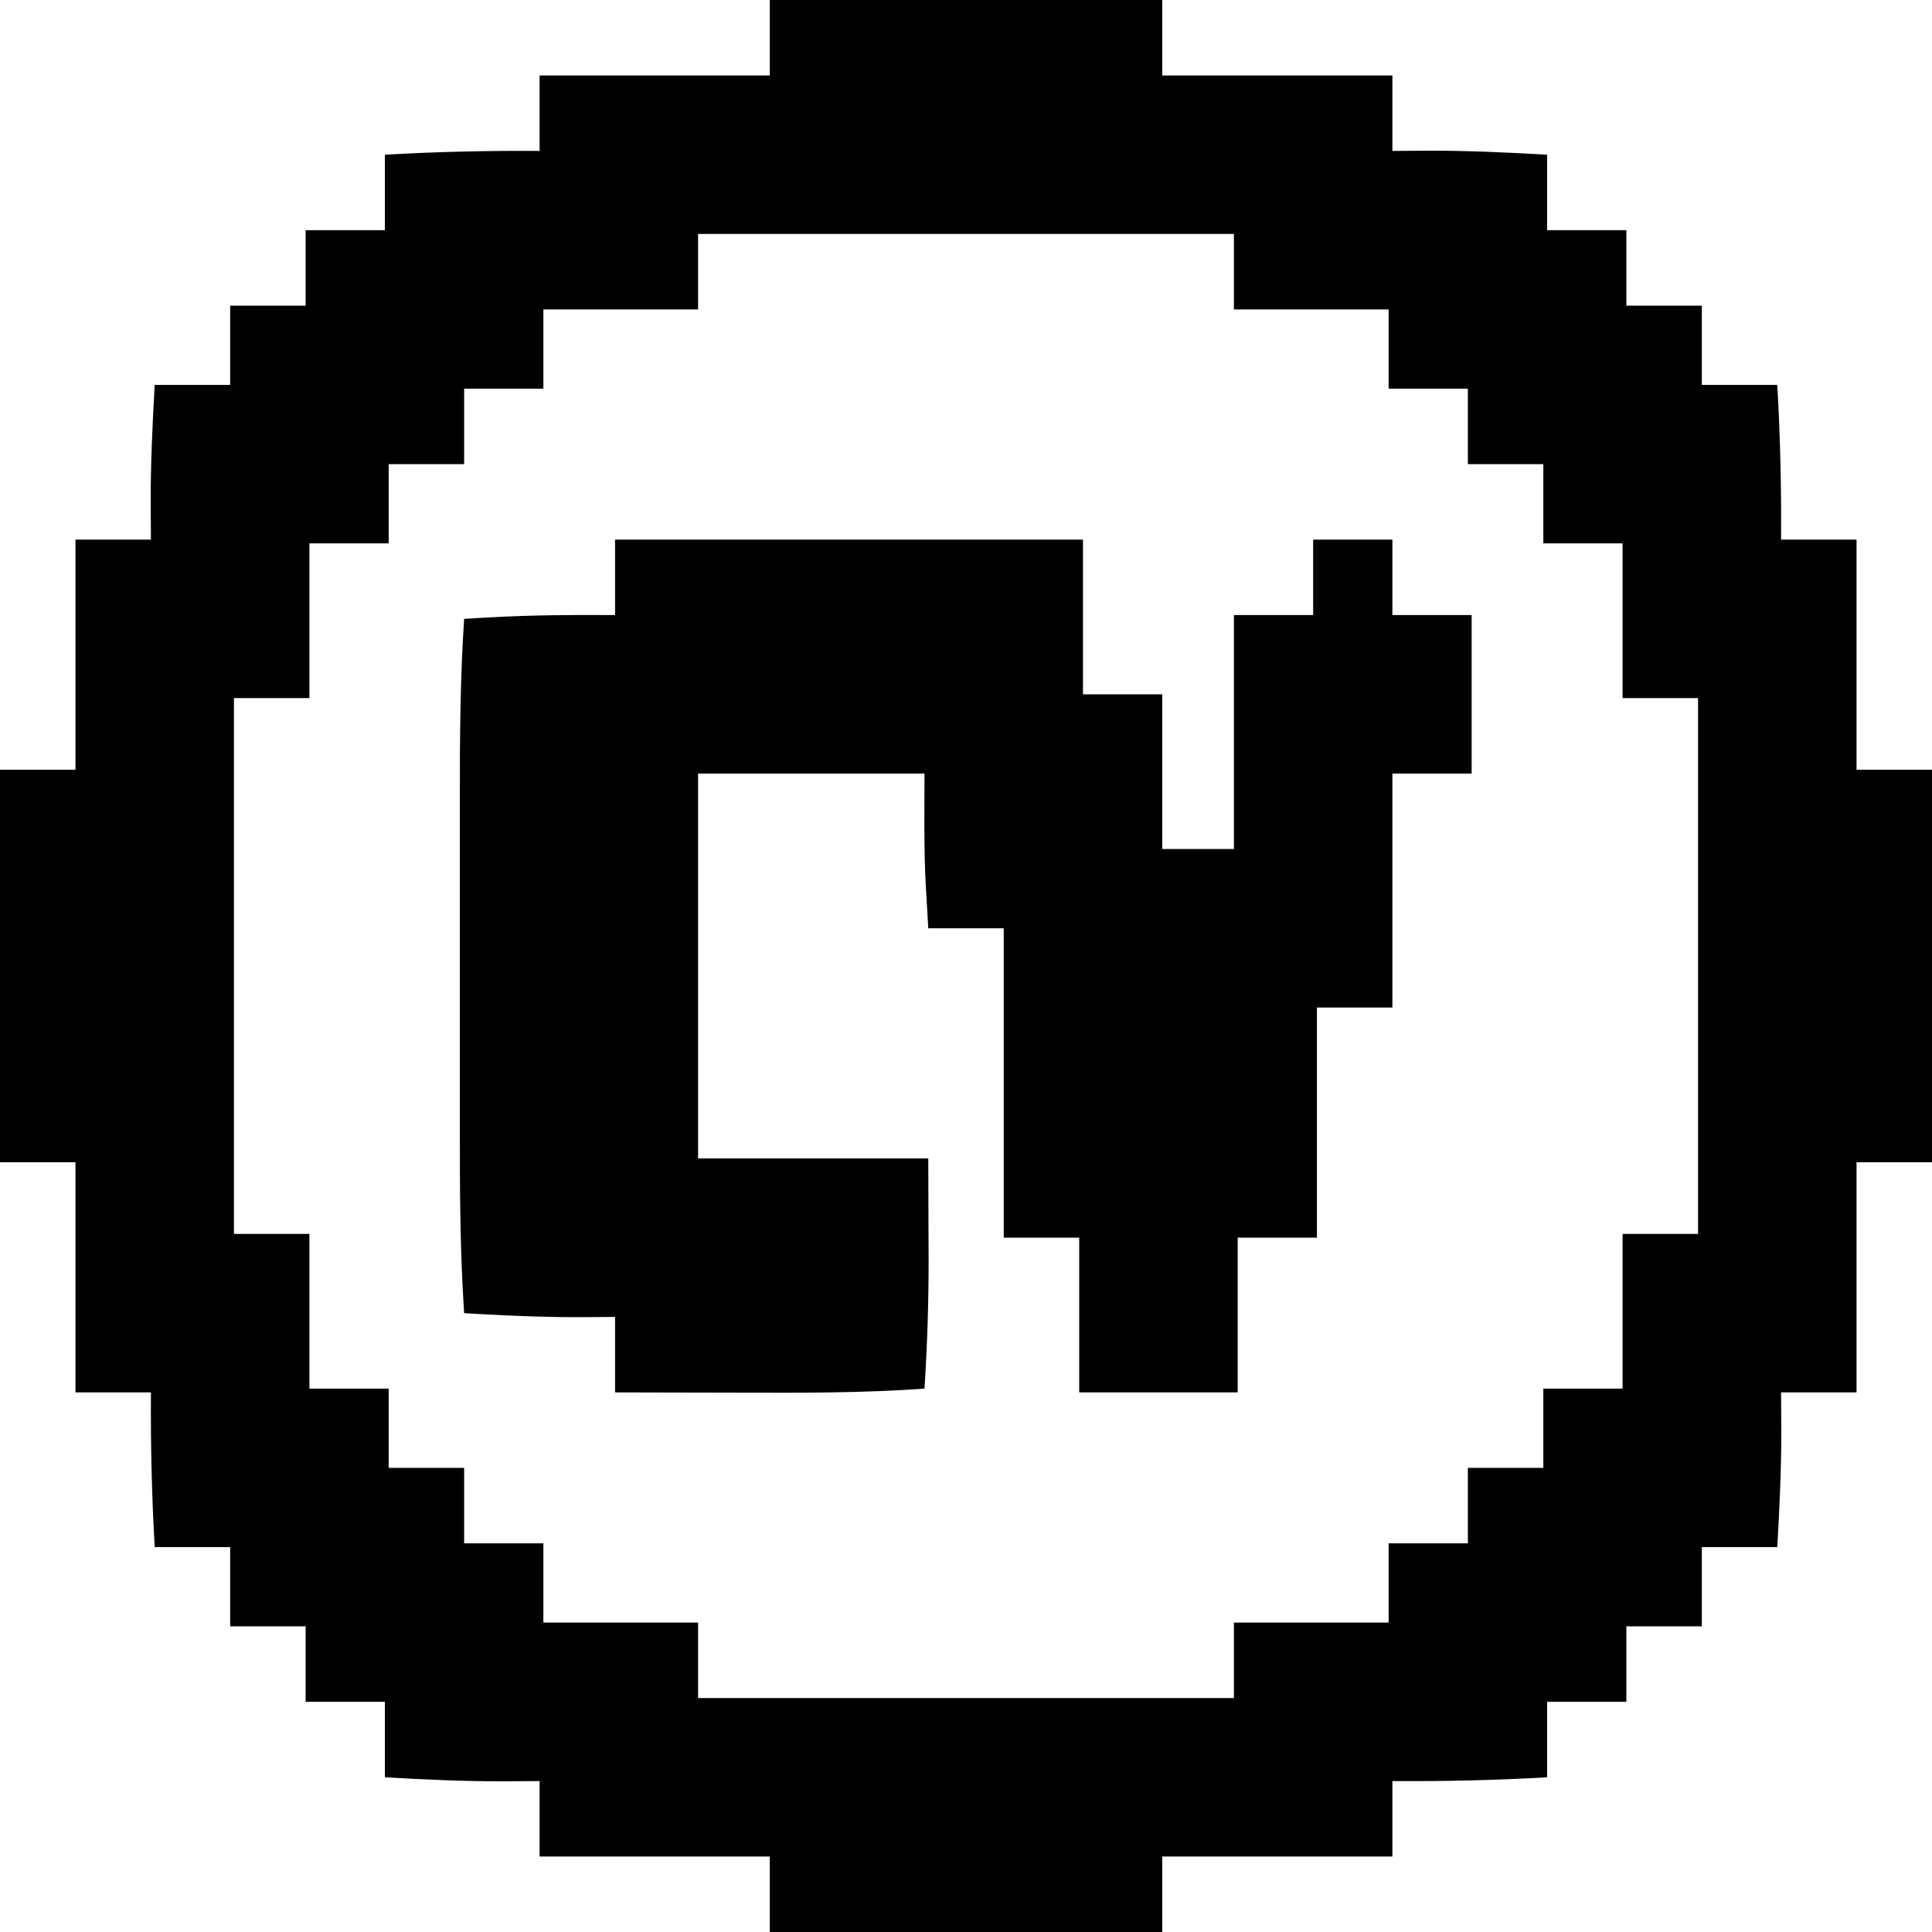 <?xml version="1.0" encoding="UTF-8"?>
<svg version="1.1" xmlns="http://www.w3.org/2000/svg" width="512" height="512">
<path d="M0 0 C34.32 0 68.64 0 104 0 C104 6.6 104 13.2 104 20 C124.13 20 144.26 20 165 20 C165 26.6 165 33.2 165 40 C168.053 39.979 171.105 39.959 174.25 39.938 C184.867 39.903 195.401 40.39 206 41 C206 47.6 206 54.2 206 61 C212.93 61 219.86 61 227 61 C227 67.6 227 74.2 227 81 C233.6 81 240.2 81 247 81 C247 87.93 247 94.86 247 102 C253.6 102 260.2 102 267 102 C267.789 115.708 268.093 129.269 268 143 C274.6 143 281.2 143 288 143 C288 163.13 288 183.26 288 204 C294.6 204 301.2 204 308 204 C308 238.32 308 272.64 308 308 C301.4 308 294.8 308 288 308 C288 328.13 288 348.26 288 369 C281.4 369 274.8 369 268 369 C268.031 373.579 268.031 373.579 268.062 378.25 C268.097 388.867 267.61 399.401 267 410 C260.4 410 253.8 410 247 410 C247 416.93 247 423.86 247 431 C240.4 431 233.8 431 227 431 C227 437.6 227 444.2 227 451 C220.07 451 213.14 451 206 451 C206 457.6 206 464.2 206 471 C192.292 471.789 178.731 472.093 165 472 C165 478.6 165 485.2 165 492 C144.87 492 124.74 492 104 492 C104 498.6 104 505.2 104 512 C69.68 512 35.36 512 0 512 C0 505.4 0 498.8 0 492 C-20.13 492 -40.26 492 -61 492 C-61 485.4 -61 478.8 -61 472 C-64.052 472.021 -67.105 472.041 -70.25 472.062 C-80.867 472.097 -91.401 471.61 -102 471 C-102 464.4 -102 457.8 -102 451 C-108.93 451 -115.86 451 -123 451 C-123 444.4 -123 437.8 -123 431 C-129.6 431 -136.2 431 -143 431 C-143 424.07 -143 417.14 -143 410 C-149.6 410 -156.2 410 -163 410 C-163.789 396.292 -164.093 382.731 -164 369 C-170.6 369 -177.2 369 -184 369 C-184 348.87 -184 328.74 -184 308 C-190.6 308 -197.2 308 -204 308 C-204 273.68 -204 239.36 -204 204 C-197.4 204 -190.8 204 -184 204 C-184 183.87 -184 163.74 -184 143 C-177.4 143 -170.8 143 -164 143 C-164.021 139.947 -164.041 136.895 -164.062 133.75 C-164.097 123.133 -163.61 112.599 -163 102 C-156.4 102 -149.8 102 -143 102 C-143 95.07 -143 88.14 -143 81 C-136.4 81 -129.8 81 -123 81 C-123 74.4 -123 67.8 -123 61 C-116.07 61 -109.14 61 -102 61 C-102 54.4 -102 47.8 -102 41 C-88.292 40.211 -74.731 39.907 -61 40 C-61 33.4 -61 26.8 -61 20 C-40.87 20 -20.74 20 0 20 C0 13.4 0 6.8 0 0 Z M-19 62 C-19 68.6 -19 75.2 -19 82 C-32.53 82 -46.06 82 -60 82 C-60 88.93 -60 95.86 -60 103 C-66.93 103 -73.86 103 -81 103 C-81 109.6 -81 116.2 -81 123 C-87.6 123 -94.2 123 -101 123 C-101 129.93 -101 136.86 -101 144 C-107.93 144 -114.86 144 -122 144 C-122 157.53 -122 171.06 -122 185 C-128.6 185 -135.2 185 -142 185 C-142 231.86 -142 278.72 -142 327 C-135.4 327 -128.8 327 -122 327 C-122 340.53 -122 354.06 -122 368 C-115.07 368 -108.14 368 -101 368 C-101 374.93 -101 381.86 -101 389 C-94.4 389 -87.8 389 -81 389 C-81 395.6 -81 402.2 -81 409 C-74.07 409 -67.14 409 -60 409 C-60 415.93 -60 422.86 -60 430 C-46.47 430 -32.94 430 -19 430 C-19 436.6 -19 443.2 -19 450 C27.86 450 74.72 450 123 450 C123 443.4 123 436.8 123 430 C136.53 430 150.06 430 164 430 C164 423.07 164 416.14 164 409 C170.93 409 177.86 409 185 409 C185 402.4 185 395.8 185 389 C191.6 389 198.2 389 205 389 C205 382.07 205 375.14 205 368 C211.93 368 218.86 368 226 368 C226 354.47 226 340.94 226 327 C232.6 327 239.2 327 246 327 C246 280.14 246 233.28 246 185 C239.4 185 232.8 185 226 185 C226 171.47 226 157.94 226 144 C219.07 144 212.14 144 205 144 C205 137.07 205 130.14 205 123 C198.4 123 191.8 123 185 123 C185 116.4 185 109.8 185 103 C178.07 103 171.14 103 164 103 C164 96.07 164 89.14 164 82 C150.47 82 136.94 82 123 82 C123 75.4 123 68.8 123 62 C76.14 62 29.28 62 -19 62 Z " fill="#000000" transform="translate(204,0)"/>
<path d="M0 0 C40.92 0 81.84 0 124 0 C124 13.53 124 27.06 124 41 C130.93 41 137.86 41 145 41 C145 54.53 145 68.06 145 82 C151.27 82 157.54 82 164 82 C164 61.54 164 41.08 164 20 C170.93 20 177.86 20 185 20 C185 13.4 185 6.8 185 0 C191.93 0 198.86 0 206 0 C206 6.6 206 13.2 206 20 C212.93 20 219.86 20 227 20 C227 33.86 227 47.72 227 62 C220.07 62 213.14 62 206 62 C206 82.46 206 102.92 206 124 C199.4 124 192.8 124 186 124 C186 144.13 186 164.26 186 185 C179.07 185 172.14 185 165 185 C165 198.53 165 212.06 165 226 C151.14 226 137.28 226 123 226 C123 212.47 123 198.94 123 185 C116.4 185 109.8 185 103 185 C103 157.94 103 130.88 103 103 C96.4 103 89.8 103 83 103 C82.835 100.133 82.67 97.266 82.5 94.312 C82.448 93.46 82.396 92.607 82.342 91.728 C81.811 81.793 82 72.002 82 62 C62.2 62 42.4 62 22 62 C22 95.66 22 129.32 22 164 C42.13 164 62.26 164 83 164 C83.021 170.538 83.041 177.076 83.062 183.812 C83.072 185.832 83.081 187.852 83.09 189.933 C83.12 201.655 82.75 213.302 82 225 C65.505 226.188 49.017 226.121 32.491 226.069 C28.816 226.058 25.142 226.054 21.467 226.049 C14.311 226.038 7.156 226.021 0 226 C0 219.4 0 212.8 0 206 C-4.331 206.031 -4.331 206.031 -8.75 206.062 C-17.79 206.093 -26.784 205.757 -35.807 205.24 C-36.593 205.195 -37.379 205.15 -38.189 205.104 C-38.786 205.07 -39.384 205.035 -40 205 C-41.116 188.189 -41.149 171.392 -41.134 154.553 C-41.132 150.633 -41.134 146.714 -41.136 142.794 C-41.138 136.218 -41.135 129.642 -41.13 123.066 C-41.125 115.521 -41.127 107.975 -41.132 100.429 C-41.137 93.889 -41.137 87.349 -41.135 80.809 C-41.133 76.93 -41.133 73.051 -41.136 69.172 C-41.148 53.091 -41.066 37.053 -40 21 C-38.603 20.92 -37.205 20.84 -35.807 20.76 C-35.029 20.715 -34.251 20.671 -33.449 20.625 C-22.284 19.992 -11.183 19.92 0 20 C0 13.4 0 6.8 0 0 Z " fill="#000000" transform="translate(163,143)"/>
</svg>
